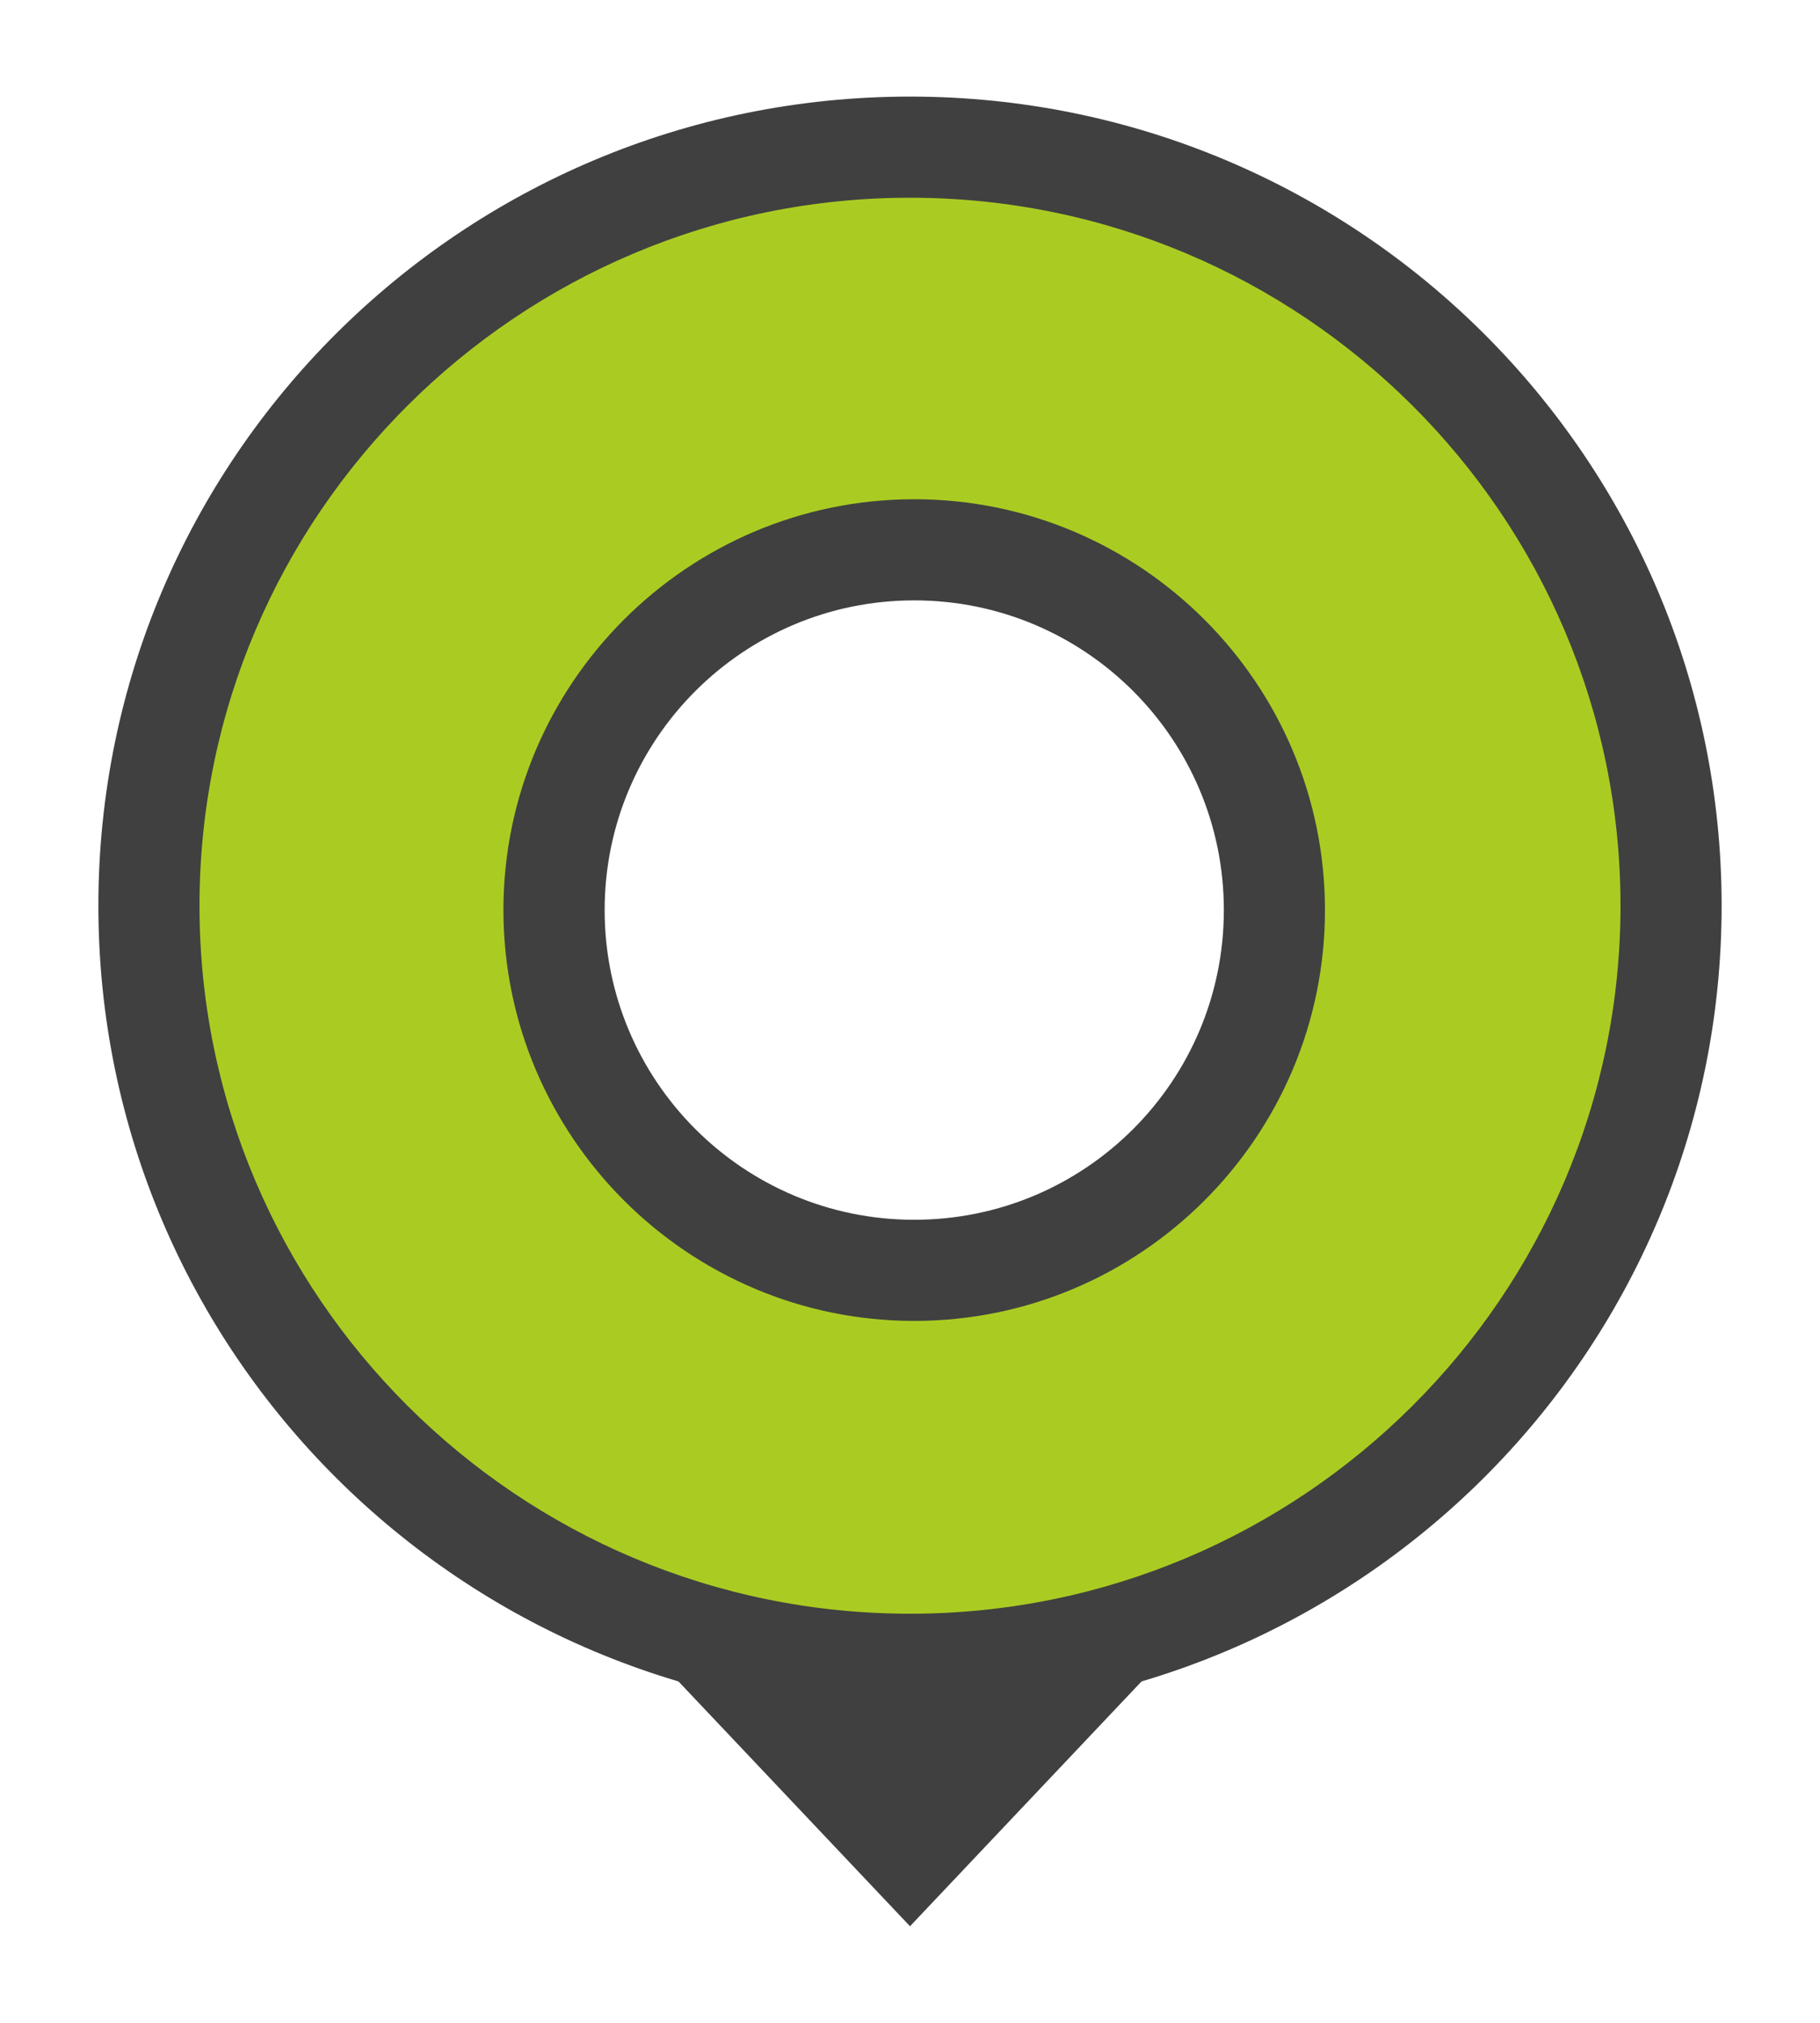<svg version="1.1" xmlns="http://www.w3.org/2000/svg" xmlns:xlink="http://www.w3.org/1999/xlink" x="0px" y="0px"
	 width="18px" height="20px" viewBox="0 0 18 20" enable-background="new 0 0 18 20" xml:space="preserve">
		<path fill="#AACC22" d="M9,16.455c-4.15,0-7.527-3.364-7.527-7.5S4.85,1.455,9,1.455s7.527,3.364,7.527,7.5S13.15,16.455,9,16.455
			z M9.042,5.435c-1.964,0-3.562,1.598-3.562,3.562s1.598,3.562,3.562,3.562c1.965,0,3.562-1.598,3.562-3.562
			S11.007,5.435,9.042,5.435z"/>
		<path fill="#404040" d="M9,1.955c3.875,0,7.027,3.14,7.027,7c0,3.859-3.152,7-7.027,7s-7.027-3.141-7.027-7
			C1.973,5.095,5.125,1.955,9,1.955 M9.042,13.06c2.24,0,4.062-1.822,4.062-4.062s-1.822-4.062-4.062-4.062S4.979,6.757,4.979,8.997
			S6.802,13.06,9.042,13.06 M9,0.955c-4.433,0-8.027,3.583-8.027,8s3.595,8,8.027,8s8.027-3.583,8.027-8S13.433,0.955,9,0.955
			L9,0.955z M9.042,12.06c-1.691,0-3.062-1.371-3.062-3.062s1.371-3.062,3.062-3.062s3.062,1.371,3.062,3.062
			S10.733,12.06,9.042,12.06L9.042,12.06z"/>
	<polygon fill="#404040" points="11.506,16.396 9,19.045 6.494,16.396 	"/>
</svg>
